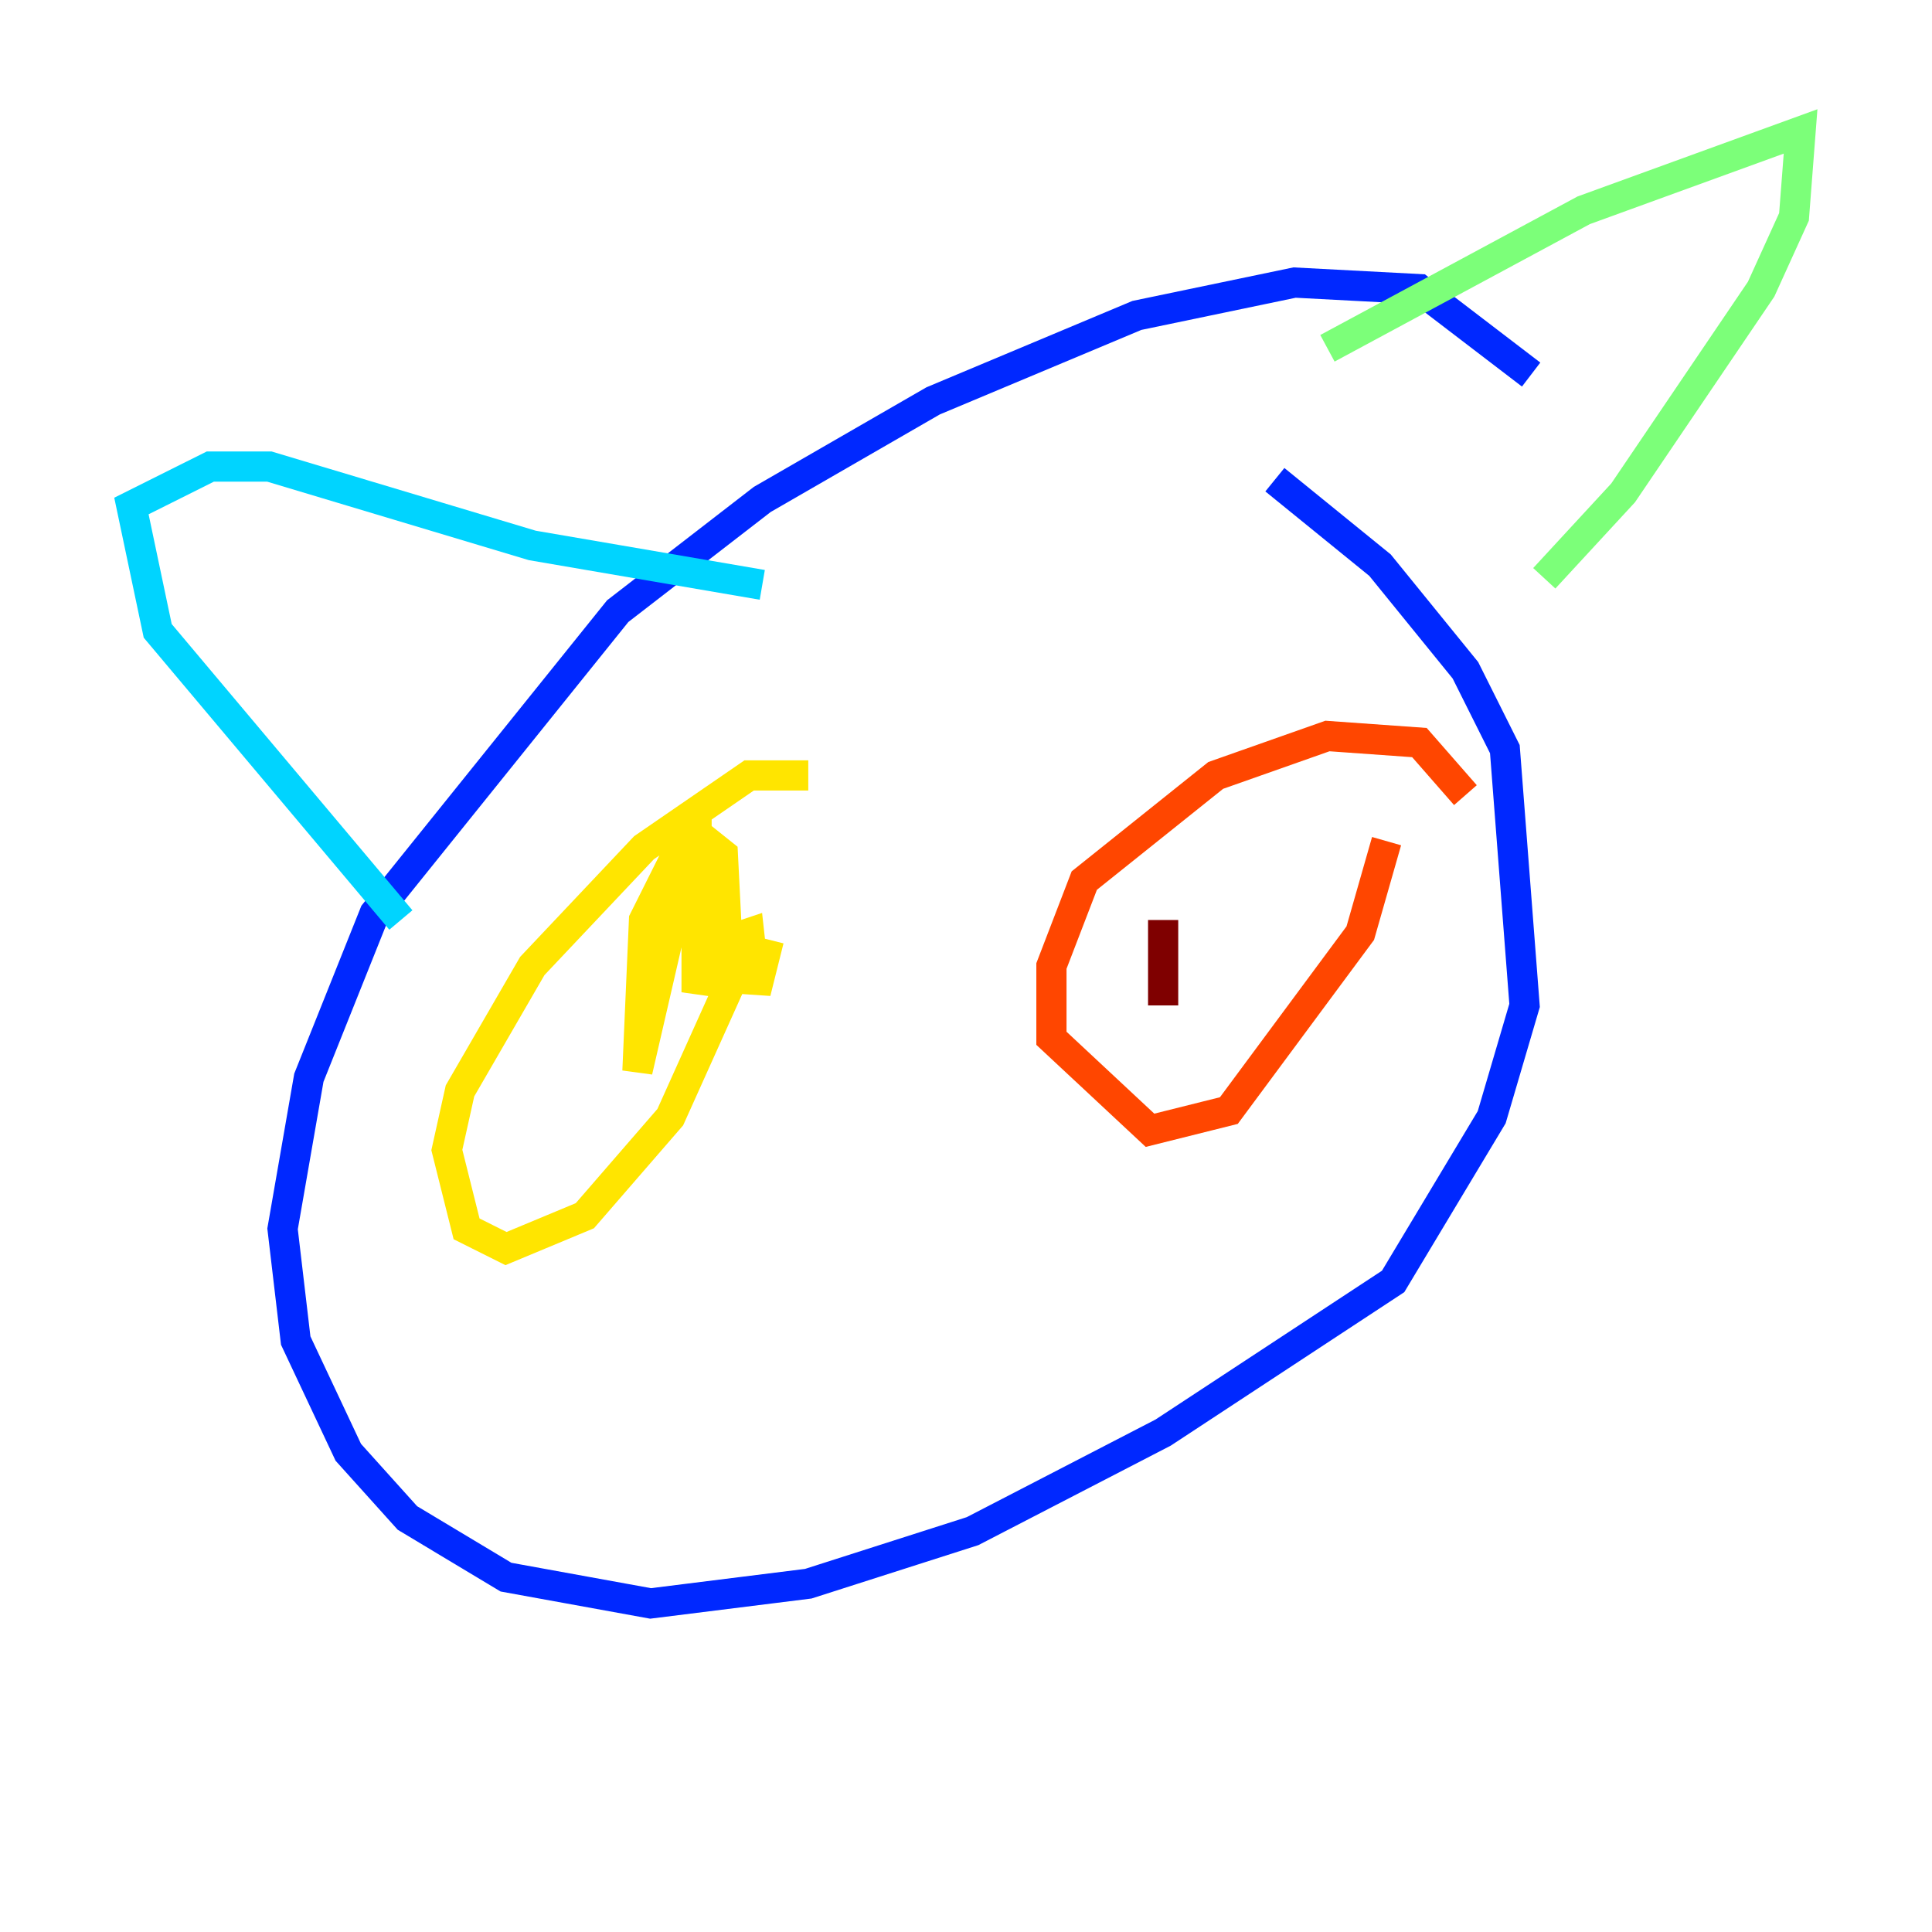 <?xml version="1.0" encoding="utf-8" ?>
<svg baseProfile="tiny" height="128" version="1.2" viewBox="0,0,128,128" width="128" xmlns="http://www.w3.org/2000/svg" xmlns:ev="http://www.w3.org/2001/xml-events" xmlns:xlink="http://www.w3.org/1999/xlink"><defs /><polyline fill="none" points="13.497,47.02 13.497,47.02" stroke="#00007f" stroke-width="2" /><polyline fill="none" points="101.442,24.816 94.041,19.157 85.769,18.721 75.32,20.898 61.823,26.558 50.503,33.088 40.925,40.49 24.816,60.517 20.463,71.401 18.721,81.415 19.592,88.816 23.075,96.218 26.993,100.571 33.524,104.49 43.102,106.231 53.551,104.925 64.435,101.442 77.061,94.912 92.299,84.898 98.83,74.014 101.007,66.612 99.701,49.633 97.088,44.408 91.429,37.442 84.463,31.782" stroke="#0028ff" stroke-width="2" /><polyline fill="none" points="26.558,60.952 10.449,41.796 8.707,33.524 13.932,30.912 17.85,30.912 35.265,36.136 50.503,38.748" stroke="#00d4ff" stroke-width="2" /><polyline fill="none" points="87.946,23.075 104.925,13.932 119.293,8.707 118.857,14.367 116.68,19.157 107.537,32.653 102.313,38.313" stroke="#7cff79" stroke-width="2" /><polyline fill="none" points="53.551,51.374 49.633,51.374 42.667,56.163 35.265,64.0 30.476,72.272 29.605,76.191 30.912,81.415 33.524,82.721 38.748,80.544 44.408,74.014 48.327,65.306 47.891,56.599 45.714,54.857 42.667,60.952 42.231,70.966 46.15,53.986 46.15,65.742 47.02,62.694 49.633,61.823 50.068,65.742 50.939,62.258" stroke="#ffe500" stroke-width="2" /><polyline fill="none" points="97.088,52.68 94.041,49.197 87.946,48.762 80.544,51.374 71.837,58.34 69.66,64.0 69.66,68.789 76.191,74.884 81.415,73.578 90.122,61.823 91.864,55.728" stroke="#ff4600" stroke-width="2" /><polyline fill="none" points="77.061,60.952 77.061,66.612" stroke="#7f0000" stroke-width="2" /></svg>